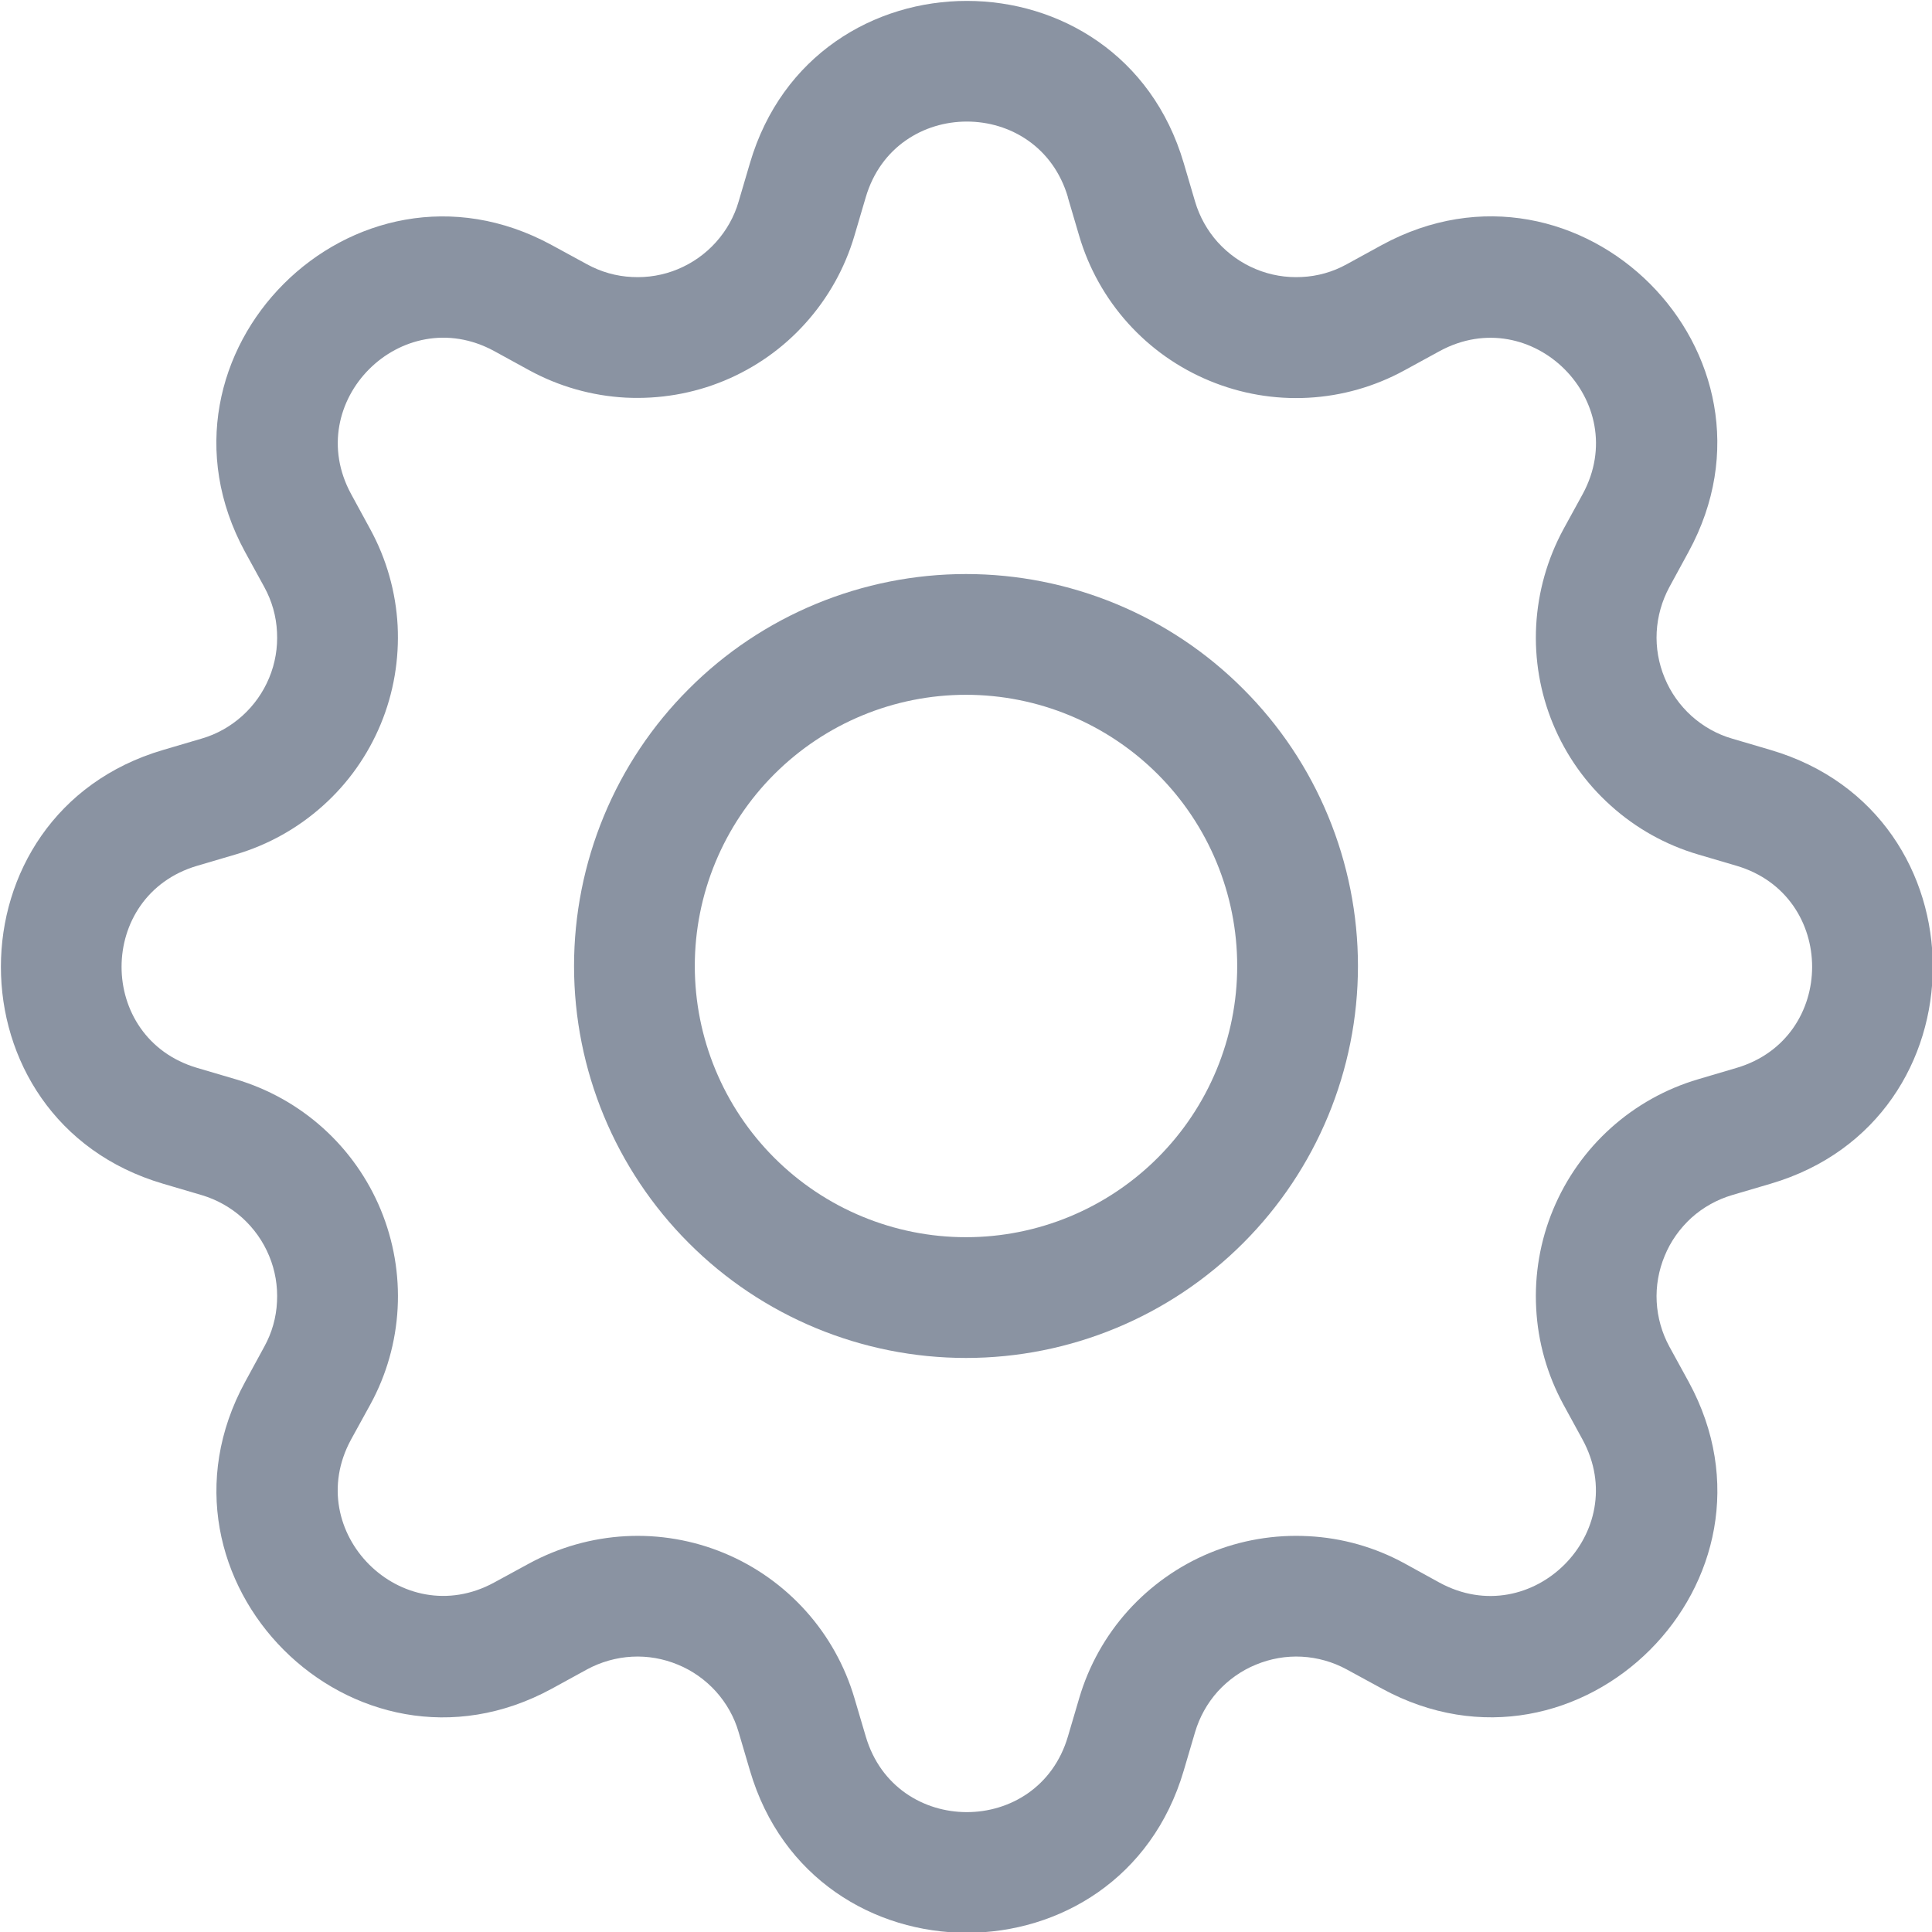 <svg width="16" height="16" viewBox="0 0 16 16" fill="none" xmlns="http://www.w3.org/2000/svg">
<g clip-path="url(#clip0)">
<path fill-rule="evenodd" clip-rule="evenodd" d="M8.844 1.633C8.598 0.798 7.416 0.798 7.17 1.633L7.076 1.952C6.997 2.22 6.859 2.467 6.672 2.675C6.486 2.883 6.255 3.046 5.997 3.153C5.739 3.26 5.46 3.307 5.181 3.293C4.902 3.278 4.63 3.201 4.384 3.067L4.092 2.907C3.328 2.492 2.492 3.327 2.908 4.092L3.067 4.384C3.201 4.63 3.278 4.902 3.293 5.181C3.307 5.46 3.26 5.739 3.153 5.997C3.046 6.255 2.883 6.486 2.675 6.672C2.467 6.859 2.22 6.997 1.952 7.076L1.633 7.17C0.798 7.416 0.798 8.598 1.633 8.844L1.952 8.938C2.22 9.017 2.467 9.155 2.675 9.342C2.883 9.529 3.046 9.76 3.153 10.018C3.26 10.277 3.308 10.556 3.293 10.835C3.278 11.114 3.201 11.386 3.067 11.631L2.907 11.922C2.492 12.686 3.327 13.522 4.092 13.106L4.384 12.947C4.63 12.814 4.902 12.737 5.181 12.722C5.46 12.707 5.739 12.755 5.997 12.862C6.255 12.969 6.486 13.133 6.673 13.341C6.859 13.548 6.997 13.795 7.076 14.063L7.17 14.381C7.416 15.216 8.598 15.216 8.844 14.381L8.938 14.062C9.017 13.794 9.155 13.547 9.342 13.339C9.529 13.132 9.76 12.968 10.018 12.861C10.277 12.754 10.556 12.707 10.835 12.722C11.114 12.736 11.386 12.813 11.631 12.947L11.922 13.107C12.686 13.522 13.522 12.687 13.106 11.922L12.947 11.631C12.814 11.386 12.736 11.114 12.722 10.834C12.707 10.555 12.755 10.276 12.862 10.018C12.969 9.76 13.132 9.529 13.34 9.342C13.548 9.155 13.795 9.017 14.063 8.938L14.381 8.844C15.216 8.598 15.216 7.416 14.381 7.17L14.062 7.076C13.794 6.997 13.547 6.859 13.34 6.672C13.132 6.486 12.969 6.255 12.862 5.997C12.755 5.739 12.707 5.46 12.722 5.181C12.737 4.902 12.814 4.63 12.947 4.384L13.107 4.092C13.522 3.328 12.687 2.492 11.922 2.908L11.631 3.067C11.386 3.201 11.114 3.279 10.834 3.294C10.555 3.309 10.276 3.261 10.018 3.154C9.759 3.047 9.528 2.884 9.341 2.676C9.154 2.468 9.016 2.221 8.937 1.952L8.843 1.633H8.844ZM6.211 1.35C6.738 -0.44 9.276 -0.44 9.803 1.35L9.897 1.669C9.934 1.794 9.998 1.909 10.085 2.006C10.173 2.103 10.28 2.179 10.401 2.229C10.521 2.279 10.651 2.301 10.781 2.294C10.911 2.288 11.038 2.252 11.152 2.189L11.444 2.029C13.084 1.137 14.878 2.93 13.984 4.57L13.825 4.862C13.763 4.977 13.727 5.104 13.72 5.234C13.713 5.364 13.736 5.494 13.786 5.614C13.835 5.734 13.912 5.842 14.008 5.929C14.105 6.016 14.22 6.081 14.345 6.117L14.664 6.211C16.454 6.738 16.454 9.276 14.664 9.803L14.345 9.897C14.22 9.934 14.105 9.998 14.008 10.085C13.912 10.173 13.835 10.28 13.786 10.401C13.736 10.521 13.713 10.651 13.72 10.781C13.727 10.911 13.763 11.038 13.825 11.152L13.985 11.444C14.878 13.084 13.083 14.878 11.444 13.984L11.152 13.825C11.038 13.763 10.911 13.727 10.781 13.72C10.651 13.713 10.521 13.736 10.401 13.786C10.28 13.835 10.173 13.912 10.085 14.008C9.998 14.105 9.934 14.22 9.897 14.345L9.803 14.664C9.276 16.454 6.738 16.454 6.211 14.664L6.117 14.345C6.081 14.22 6.016 14.105 5.929 14.008C5.842 13.912 5.734 13.835 5.614 13.786C5.494 13.736 5.364 13.713 5.234 13.72C5.104 13.727 4.977 13.763 4.862 13.825L4.57 13.985C2.93 14.878 1.137 13.083 2.03 11.444L2.189 11.152C2.252 11.038 2.288 10.911 2.294 10.781C2.301 10.651 2.279 10.521 2.229 10.401C2.179 10.28 2.103 10.173 2.006 10.085C1.909 9.998 1.794 9.934 1.669 9.897L1.35 9.803C-0.44 9.276 -0.44 6.738 1.35 6.211L1.669 6.117C1.794 6.081 1.909 6.016 2.006 5.929C2.103 5.842 2.179 5.734 2.229 5.614C2.279 5.494 2.301 5.364 2.294 5.234C2.288 5.104 2.252 4.977 2.189 4.862L2.029 4.57C1.137 2.93 2.931 1.137 4.57 2.03L4.862 2.189C4.977 2.252 5.104 2.288 5.234 2.294C5.364 2.301 5.494 2.279 5.614 2.229C5.734 2.179 5.842 2.103 5.929 2.006C6.016 1.909 6.081 1.794 6.117 1.669L6.211 1.35Z" fill="#8A93A2"/>
<path fill-rule="evenodd" clip-rule="evenodd" d="M8 5.754C7.404 5.754 6.833 5.991 6.412 6.412C5.991 6.833 5.754 7.404 5.754 8C5.754 8.596 5.991 9.167 6.412 9.588C6.833 10.009 7.404 10.246 8 10.246C8.596 10.246 9.167 10.009 9.588 9.588C10.009 9.167 10.246 8.596 10.246 8C10.246 7.404 10.009 6.833 9.588 6.412C9.167 5.991 8.596 5.754 8 5.754ZM4.754 8C4.754 7.574 4.838 7.152 5.001 6.758C5.164 6.364 5.403 6.006 5.705 5.705C6.006 5.403 6.364 5.164 6.758 5.001C7.152 4.838 7.574 4.754 8 4.754C8.426 4.754 8.848 4.838 9.242 5.001C9.636 5.164 9.994 5.403 10.295 5.705C10.597 6.006 10.836 6.364 10.999 6.758C11.162 7.152 11.246 7.574 11.246 8C11.246 8.861 10.904 9.686 10.295 10.295C9.686 10.904 8.861 11.246 8 11.246C7.139 11.246 6.313 10.904 5.705 10.295C5.096 9.686 4.754 8.861 4.754 8Z" fill="#8A93A2"/>
</g>
<defs>
<clipPath id="clip0">
<rect width="16" height="16" fill="white"/>
</clipPath>
</defs>
</svg>
